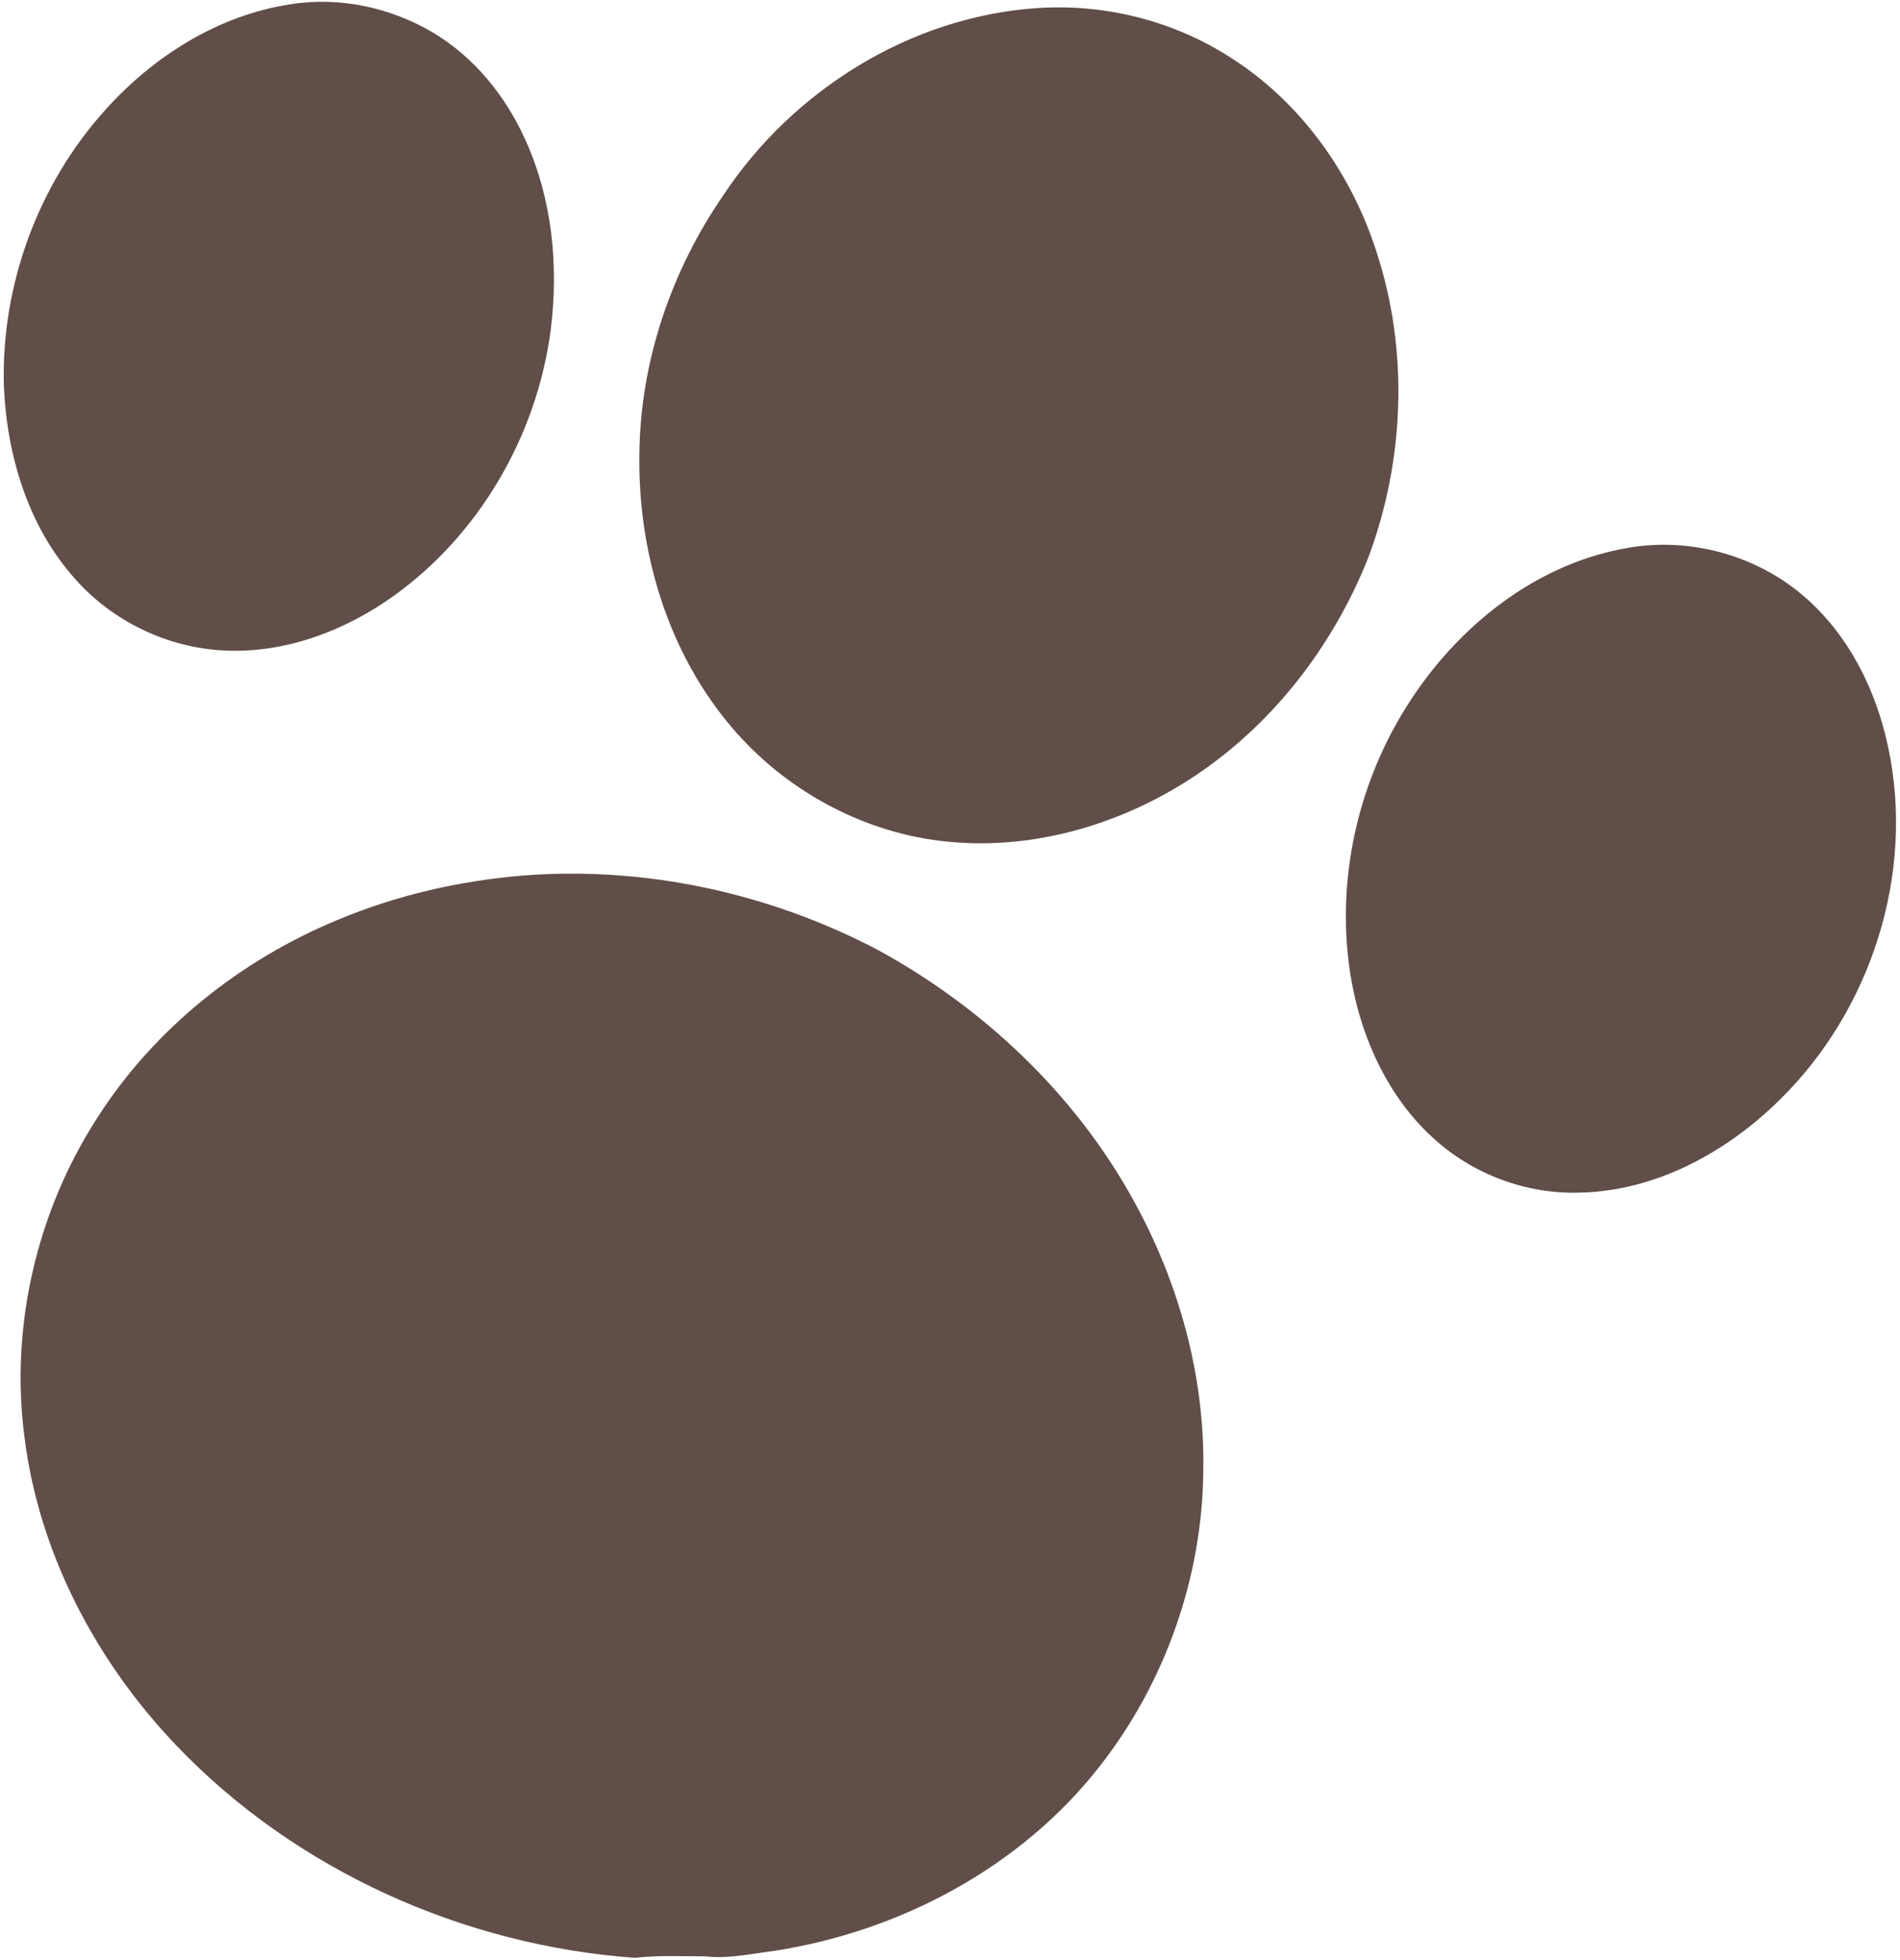 <?xml version="1.0" encoding="UTF-8" ?>
<!DOCTYPE svg PUBLIC "-//W3C//DTD SVG 1.1//EN" "http://www.w3.org/Graphics/SVG/1.1/DTD/svg11.dtd">
<svg width="506pt" height="522pt" viewBox="0 0 506 522" version="1.1" xmlns="http://www.w3.org/2000/svg">
<g id="#ffffffff">
</g>
<g id="#614e48ff">
<path fill="#614e48" opacity="1.00" d=" M 77.07 1.18 C 90.22 -0.99 103.96 1.93 115.38 8.72 C 126.33 15.26 134.67 25.61 139.87 37.16 C 147.08 52.98 148.84 70.90 146.64 88.04 C 142.96 115.95 127.72 142.35 104.75 158.77 C 91.84 167.99 76.10 173.96 60.08 173.26 C 44.85 172.64 30.02 165.56 19.95 154.12 C 7.50 140.20 1.86 121.38 1.04 102.99 C 0.21 76.11 10.11 49.05 28.18 29.12 C 40.93 14.96 58.04 4.15 77.07 1.18 Z" />
<path fill="#614e48" opacity="1.00" d=" M 276.04 2.17 C 294.06 0.89 312.45 5.50 327.64 15.28 C 346.33 27.11 359.88 46.12 366.58 67.06 C 375.19 93.34 374.09 122.45 364.47 148.30 C 355.00 172.29 338.42 193.70 316.61 207.69 C 296.47 220.61 271.82 227.24 247.96 223.60 C 226.83 220.37 207.20 208.87 193.72 192.32 C 177.48 172.46 169.88 146.42 170.28 120.96 C 170.50 96.31 178.77 72.06 192.74 51.84 C 211.22 24.01 242.50 4.45 276.04 2.17 Z" />
<path fill="#614e48" opacity="1.00" d=" M 433.60 145.89 C 450.27 142.99 468.10 147.97 480.80 159.14 C 492.52 169.39 499.73 184.02 502.87 199.11 C 510.01 232.61 498.34 269.01 473.97 292.90 C 459.89 306.81 441.12 317.11 421.00 317.61 C 406.49 318.16 391.91 312.66 381.31 302.74 C 369.82 292.11 362.95 277.26 360.07 262.04 C 355.75 238.77 360.08 214.17 371.46 193.48 C 384.33 170.04 406.71 150.47 433.60 145.89 Z" />
<path fill="#614e48" opacity="1.00" d=" M 139.10 233.19 C 171.78 230.59 205.05 237.83 234.01 253.11 C 262.01 268.46 286.17 291.32 301.69 319.35 C 313.96 341.42 320.96 366.62 320.45 391.95 C 320.17 420.01 310.38 447.90 293.14 470.05 C 272.08 497.23 239.72 514.42 205.98 519.59 C 199.99 520.34 193.99 521.71 187.93 521.03 C 181.65 521.01 175.34 520.70 169.09 521.41 C 123.45 518.14 78.80 498.13 47.06 464.96 C 25.67 442.59 10.42 413.79 6.54 382.89 C 2.63 353.42 9.75 322.77 25.84 297.81 C 40.99 274.01 64.03 255.67 90.02 244.95 C 105.61 238.42 122.27 234.59 139.10 233.19 Z" />
</g>
</svg>

